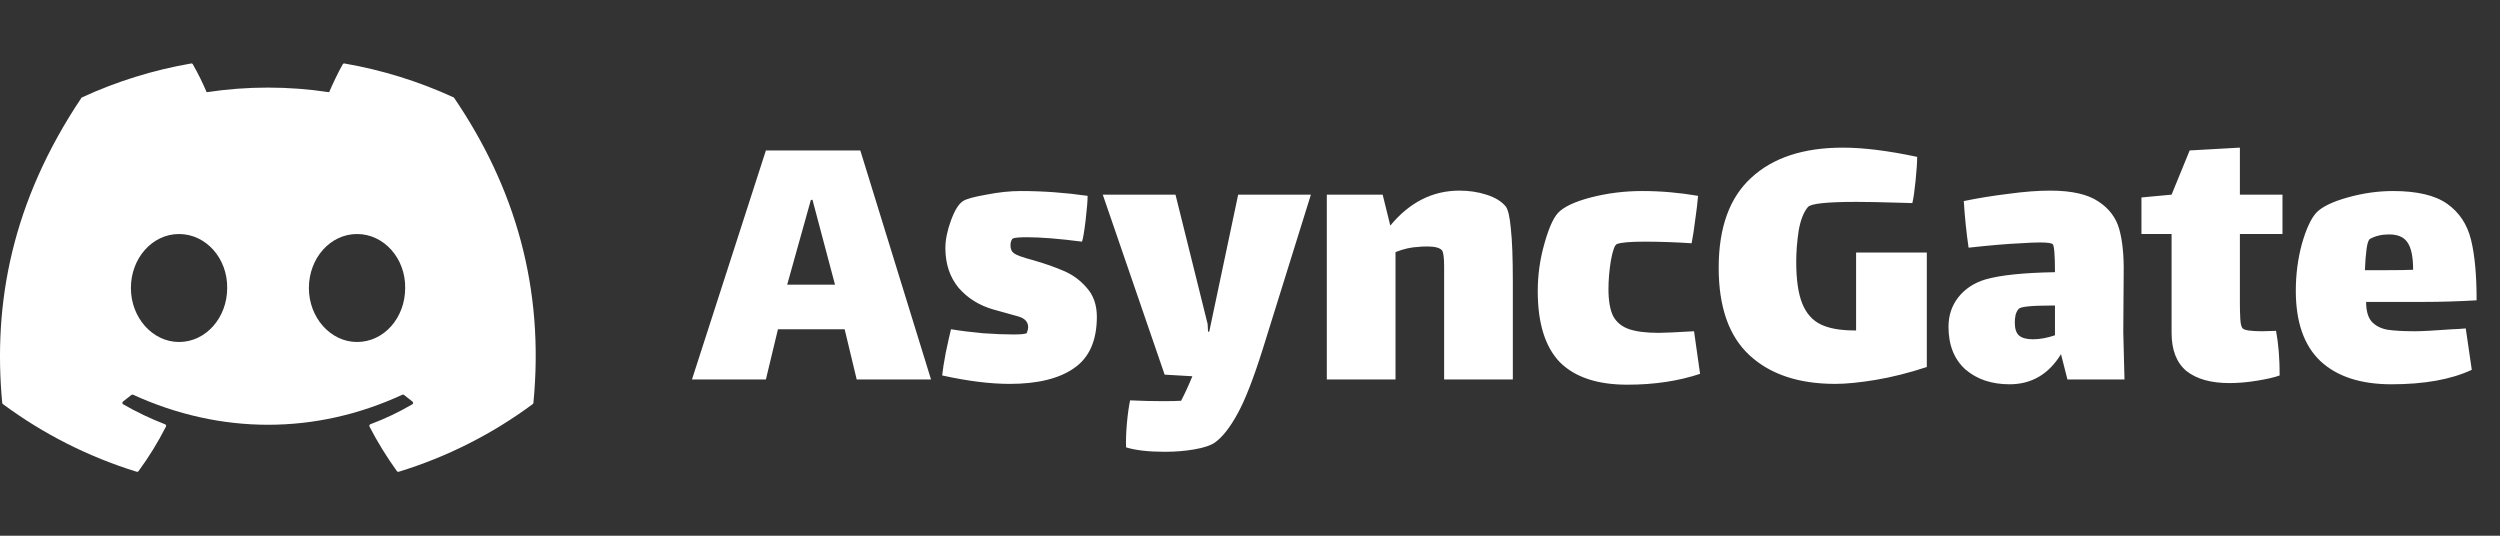 <svg width="112" height="24" viewBox="0 0 112 24" fill="none" xmlns="http://www.w3.org/2000/svg">
<rect x="0" y="0" width="112" height="24" fill="#333333" stroke="none"/>
<g clip-path="url(#clip0_15_138)">
<path d="M20.318 4.361C18.762 3.646 17.119 3.136 15.432 2.844C15.417 2.841 15.401 2.844 15.387 2.85C15.373 2.857 15.362 2.868 15.354 2.882C15.143 3.257 14.909 3.747 14.745 4.131C12.927 3.855 11.077 3.855 9.258 4.131C9.077 3.703 8.87 3.286 8.64 2.882C8.633 2.868 8.621 2.857 8.607 2.85C8.593 2.844 8.578 2.841 8.562 2.844C6.875 3.135 5.232 3.645 3.677 4.361C3.663 4.366 3.652 4.375 3.645 4.388C0.534 9.036 -0.319 13.571 0.099 18.048C0.102 18.07 0.113 18.089 0.131 18.104C1.943 19.445 3.969 20.469 6.123 21.134C6.138 21.138 6.155 21.138 6.17 21.133C6.185 21.128 6.198 21.118 6.207 21.105C6.67 20.475 7.079 19.811 7.434 19.112C7.442 19.097 7.444 19.081 7.441 19.065C7.439 19.049 7.431 19.034 7.419 19.023L7.392 19.007C6.746 18.758 6.12 18.459 5.52 18.114C5.503 18.105 5.491 18.089 5.485 18.071C5.48 18.052 5.482 18.032 5.49 18.015L5.513 17.987C5.64 17.892 5.764 17.794 5.885 17.694C5.895 17.686 5.908 17.68 5.922 17.678C5.935 17.676 5.949 17.678 5.961 17.684C9.89 19.478 14.142 19.478 18.023 17.684C18.036 17.678 18.05 17.675 18.064 17.677C18.078 17.679 18.091 17.685 18.102 17.694C18.223 17.794 18.347 17.892 18.474 17.987C18.485 17.994 18.493 18.004 18.499 18.015C18.505 18.026 18.507 18.039 18.507 18.052C18.506 18.065 18.502 18.077 18.496 18.088C18.489 18.099 18.479 18.108 18.468 18.114C17.871 18.465 17.244 18.763 16.595 19.005C16.584 19.009 16.575 19.015 16.567 19.023C16.559 19.03 16.553 19.04 16.55 19.05C16.546 19.06 16.545 19.071 16.545 19.081C16.546 19.092 16.549 19.102 16.554 19.112C16.914 19.809 17.327 20.475 17.78 21.105C17.789 21.118 17.802 21.128 17.817 21.133C17.832 21.138 17.849 21.138 17.864 21.134C20.022 20.473 22.052 19.448 23.865 18.104C23.874 18.097 23.882 18.089 23.887 18.079C23.893 18.07 23.896 18.059 23.897 18.048C24.398 12.872 23.058 8.375 20.348 4.389C20.345 4.382 20.341 4.376 20.336 4.371C20.331 4.366 20.325 4.363 20.318 4.361ZM8.021 15.321C6.837 15.321 5.864 14.235 5.864 12.903C5.864 11.571 6.819 10.484 8.021 10.484C9.231 10.484 10.196 11.579 10.178 12.903C10.178 14.235 9.222 15.321 8.021 15.321ZM15.995 15.321C14.813 15.321 13.838 14.235 13.838 12.903C13.838 11.571 14.793 10.484 15.995 10.484C17.205 10.484 18.171 11.579 18.152 12.903C18.152 14.235 17.205 15.321 15.995 15.321Z" fill="white"/>
</g>
<path d="M37.84 14.75H34.852L34.312 17H31L34.312 6.74H38.542L41.71 17H38.38L37.84 14.75ZM36.328 8.954L35.266 12.752H37.408L36.4 8.954H36.328ZM49.139 14.192C49.139 15.26 48.797 16.028 48.113 16.496C47.441 16.964 46.481 17.198 45.233 17.198C44.357 17.198 43.349 17.072 42.209 16.82C42.233 16.58 42.287 16.238 42.371 15.794C42.467 15.338 42.545 14.99 42.605 14.75C43.037 14.822 43.517 14.882 44.045 14.93C44.573 14.966 45.023 14.984 45.395 14.984C45.719 14.984 45.917 14.966 45.989 14.93C46.001 14.918 46.013 14.888 46.025 14.84C46.049 14.78 46.061 14.72 46.061 14.66C46.061 14.42 45.911 14.258 45.611 14.174C45.515 14.15 45.149 14.048 44.513 13.868C43.877 13.688 43.355 13.364 42.947 12.896C42.551 12.416 42.353 11.822 42.353 11.114C42.353 10.742 42.437 10.328 42.605 9.872C42.773 9.416 42.953 9.128 43.145 9.008C43.289 8.912 43.637 8.816 44.189 8.72C44.741 8.612 45.251 8.558 45.719 8.558C46.715 8.558 47.717 8.63 48.725 8.774C48.725 8.99 48.695 9.356 48.635 9.872C48.575 10.376 48.521 10.694 48.473 10.826C47.453 10.694 46.631 10.628 46.007 10.628C45.683 10.628 45.473 10.646 45.377 10.682C45.353 10.694 45.329 10.73 45.305 10.79C45.281 10.838 45.269 10.904 45.269 10.988C45.269 11.156 45.323 11.276 45.431 11.348C45.539 11.432 45.821 11.534 46.277 11.654C46.817 11.81 47.279 11.972 47.663 12.14C48.059 12.308 48.401 12.56 48.689 12.896C48.989 13.232 49.139 13.664 49.139 14.192ZM58.728 8.72L56.568 15.65C56.148 16.982 55.77 17.948 55.434 18.548C55.098 19.16 54.762 19.586 54.426 19.826C54.234 19.958 53.928 20.06 53.508 20.132C53.1 20.204 52.656 20.24 52.176 20.24C51.456 20.24 50.88 20.174 50.448 20.042C50.436 19.754 50.448 19.4 50.484 18.98C50.52 18.572 50.568 18.224 50.628 17.936C51.132 17.96 51.624 17.972 52.104 17.972C52.464 17.972 52.734 17.966 52.914 17.954C53.094 17.606 53.262 17.24 53.418 16.856L52.176 16.784L49.404 8.72H52.662L54.102 14.516L54.12 14.858H54.174L55.47 8.72H58.728ZM67.451 9.242C67.559 9.374 67.637 9.704 67.685 10.232C67.745 10.76 67.775 11.564 67.775 12.644V17H64.697V12.68V11.942C64.697 11.558 64.667 11.318 64.607 11.222C64.511 11.102 64.289 11.042 63.941 11.042C63.773 11.042 63.647 11.048 63.563 11.06C63.227 11.072 62.879 11.15 62.519 11.294V17H59.441V8.72H61.943L62.285 10.106C63.149 9.062 64.181 8.54 65.381 8.54C65.813 8.54 66.215 8.6 66.587 8.72C66.971 8.84 67.259 9.014 67.451 9.242ZM76.163 16.748C75.191 17.072 74.105 17.234 72.905 17.234C71.561 17.234 70.553 16.898 69.881 16.226C69.221 15.542 68.891 14.48 68.891 13.04C68.891 12.332 68.987 11.636 69.179 10.952C69.371 10.256 69.575 9.788 69.791 9.548C70.043 9.272 70.535 9.038 71.267 8.846C72.011 8.654 72.779 8.558 73.571 8.558C74.399 8.558 75.233 8.63 76.073 8.774C76.049 9.074 76.007 9.428 75.947 9.836C75.899 10.232 75.845 10.586 75.785 10.898C75.041 10.85 74.339 10.826 73.679 10.826C73.031 10.826 72.617 10.862 72.437 10.934C72.341 10.97 72.251 11.216 72.167 11.672C72.095 12.128 72.059 12.554 72.059 12.95C72.059 13.478 72.131 13.886 72.275 14.174C72.431 14.45 72.671 14.642 72.995 14.75C73.319 14.858 73.757 14.912 74.309 14.912C74.549 14.912 75.077 14.888 75.893 14.84L76.163 16.748ZM86.321 11.312V16.442C85.517 16.706 84.755 16.898 84.035 17.018C83.315 17.138 82.709 17.198 82.217 17.198C80.585 17.198 79.307 16.772 78.383 15.92C77.459 15.068 76.997 13.76 76.997 11.996C76.997 10.196 77.483 8.852 78.455 7.964C79.427 7.064 80.795 6.614 82.559 6.614C83.483 6.614 84.593 6.752 85.889 7.028C85.889 7.268 85.865 7.628 85.817 8.108C85.769 8.576 85.721 8.906 85.673 9.098L85.025 9.08C84.233 9.056 83.615 9.044 83.171 9.044C81.839 9.044 81.113 9.122 80.993 9.278C80.801 9.506 80.663 9.86 80.579 10.34C80.507 10.82 80.471 11.282 80.471 11.726C80.471 12.53 80.561 13.154 80.741 13.598C80.921 14.042 81.197 14.354 81.569 14.534C81.941 14.714 82.445 14.804 83.081 14.804H83.153V11.312H86.321ZM92.621 17L92.333 15.866C91.781 16.766 91.013 17.216 90.029 17.216C89.225 17.216 88.565 16.994 88.049 16.55C87.545 16.094 87.293 15.458 87.293 14.642C87.293 14.138 87.437 13.7 87.725 13.328C88.025 12.944 88.433 12.674 88.949 12.518C89.621 12.326 90.659 12.218 92.063 12.194C92.063 11.402 92.027 10.982 91.955 10.934C91.895 10.886 91.703 10.862 91.379 10.862C91.175 10.862 90.893 10.874 90.533 10.898C89.957 10.922 89.177 10.988 88.193 11.096C88.097 10.448 88.025 9.752 87.977 9.008C88.613 8.876 89.279 8.768 89.975 8.684C90.671 8.588 91.295 8.54 91.847 8.54C92.807 8.54 93.527 8.702 94.007 9.026C94.487 9.338 94.799 9.752 94.943 10.268C95.087 10.784 95.153 11.438 95.141 12.23L95.123 14.876L95.177 17H92.621ZM91.073 15.2C91.385 15.2 91.715 15.14 92.063 15.02V13.688H91.919C91.031 13.688 90.539 13.736 90.443 13.832C90.383 13.892 90.335 13.982 90.299 14.102C90.275 14.222 90.263 14.336 90.263 14.444C90.263 14.732 90.329 14.93 90.461 15.038C90.593 15.146 90.797 15.2 91.073 15.2ZM100.347 13.598C100.347 13.814 100.353 14.042 100.365 14.282C100.377 14.51 100.413 14.654 100.473 14.714C100.557 14.798 100.851 14.84 101.355 14.84L101.967 14.822C102.075 15.398 102.129 16.064 102.129 16.82C101.901 16.904 101.565 16.982 101.121 17.054C100.689 17.126 100.275 17.162 99.879 17.162C99.051 17.162 98.409 16.982 97.953 16.622C97.509 16.25 97.287 15.68 97.287 14.912V10.484H95.937V8.846L97.287 8.72L98.097 6.74L100.347 6.614V8.72H102.255V10.484H100.347V13.598ZM108.198 14.84C108.498 14.84 109.056 14.81 109.872 14.75C109.98 14.75 110.178 14.738 110.466 14.714L110.736 16.568C109.812 17 108.612 17.216 107.136 17.216C105.756 17.216 104.694 16.868 103.95 16.172C103.218 15.476 102.852 14.426 102.852 13.022C102.852 12.302 102.942 11.606 103.122 10.934C103.314 10.262 103.53 9.794 103.77 9.53C104.022 9.266 104.49 9.038 105.174 8.846C105.858 8.654 106.536 8.558 107.208 8.558C108.288 8.558 109.098 8.75 109.638 9.134C110.178 9.518 110.532 10.052 110.7 10.736C110.868 11.408 110.952 12.314 110.952 13.454C110.136 13.502 109.338 13.526 108.558 13.526H106.002C106.002 13.91 106.08 14.198 106.236 14.39C106.404 14.582 106.638 14.708 106.938 14.768C107.238 14.816 107.658 14.84 108.198 14.84ZM106.182 10.7C106.11 10.736 106.056 10.892 106.02 11.168C105.984 11.444 105.96 11.756 105.948 12.104H106.884C107.448 12.104 107.856 12.098 108.108 12.086C108.108 11.51 108.024 11.102 107.856 10.862C107.7 10.622 107.424 10.502 107.028 10.502C106.704 10.502 106.422 10.568 106.182 10.7Z" fill="white"/>
<defs>
<clipPath id="clip0_15_138">
<rect width="24" height="24" fill="white"/>
</clipPath>
</defs>
</svg>
